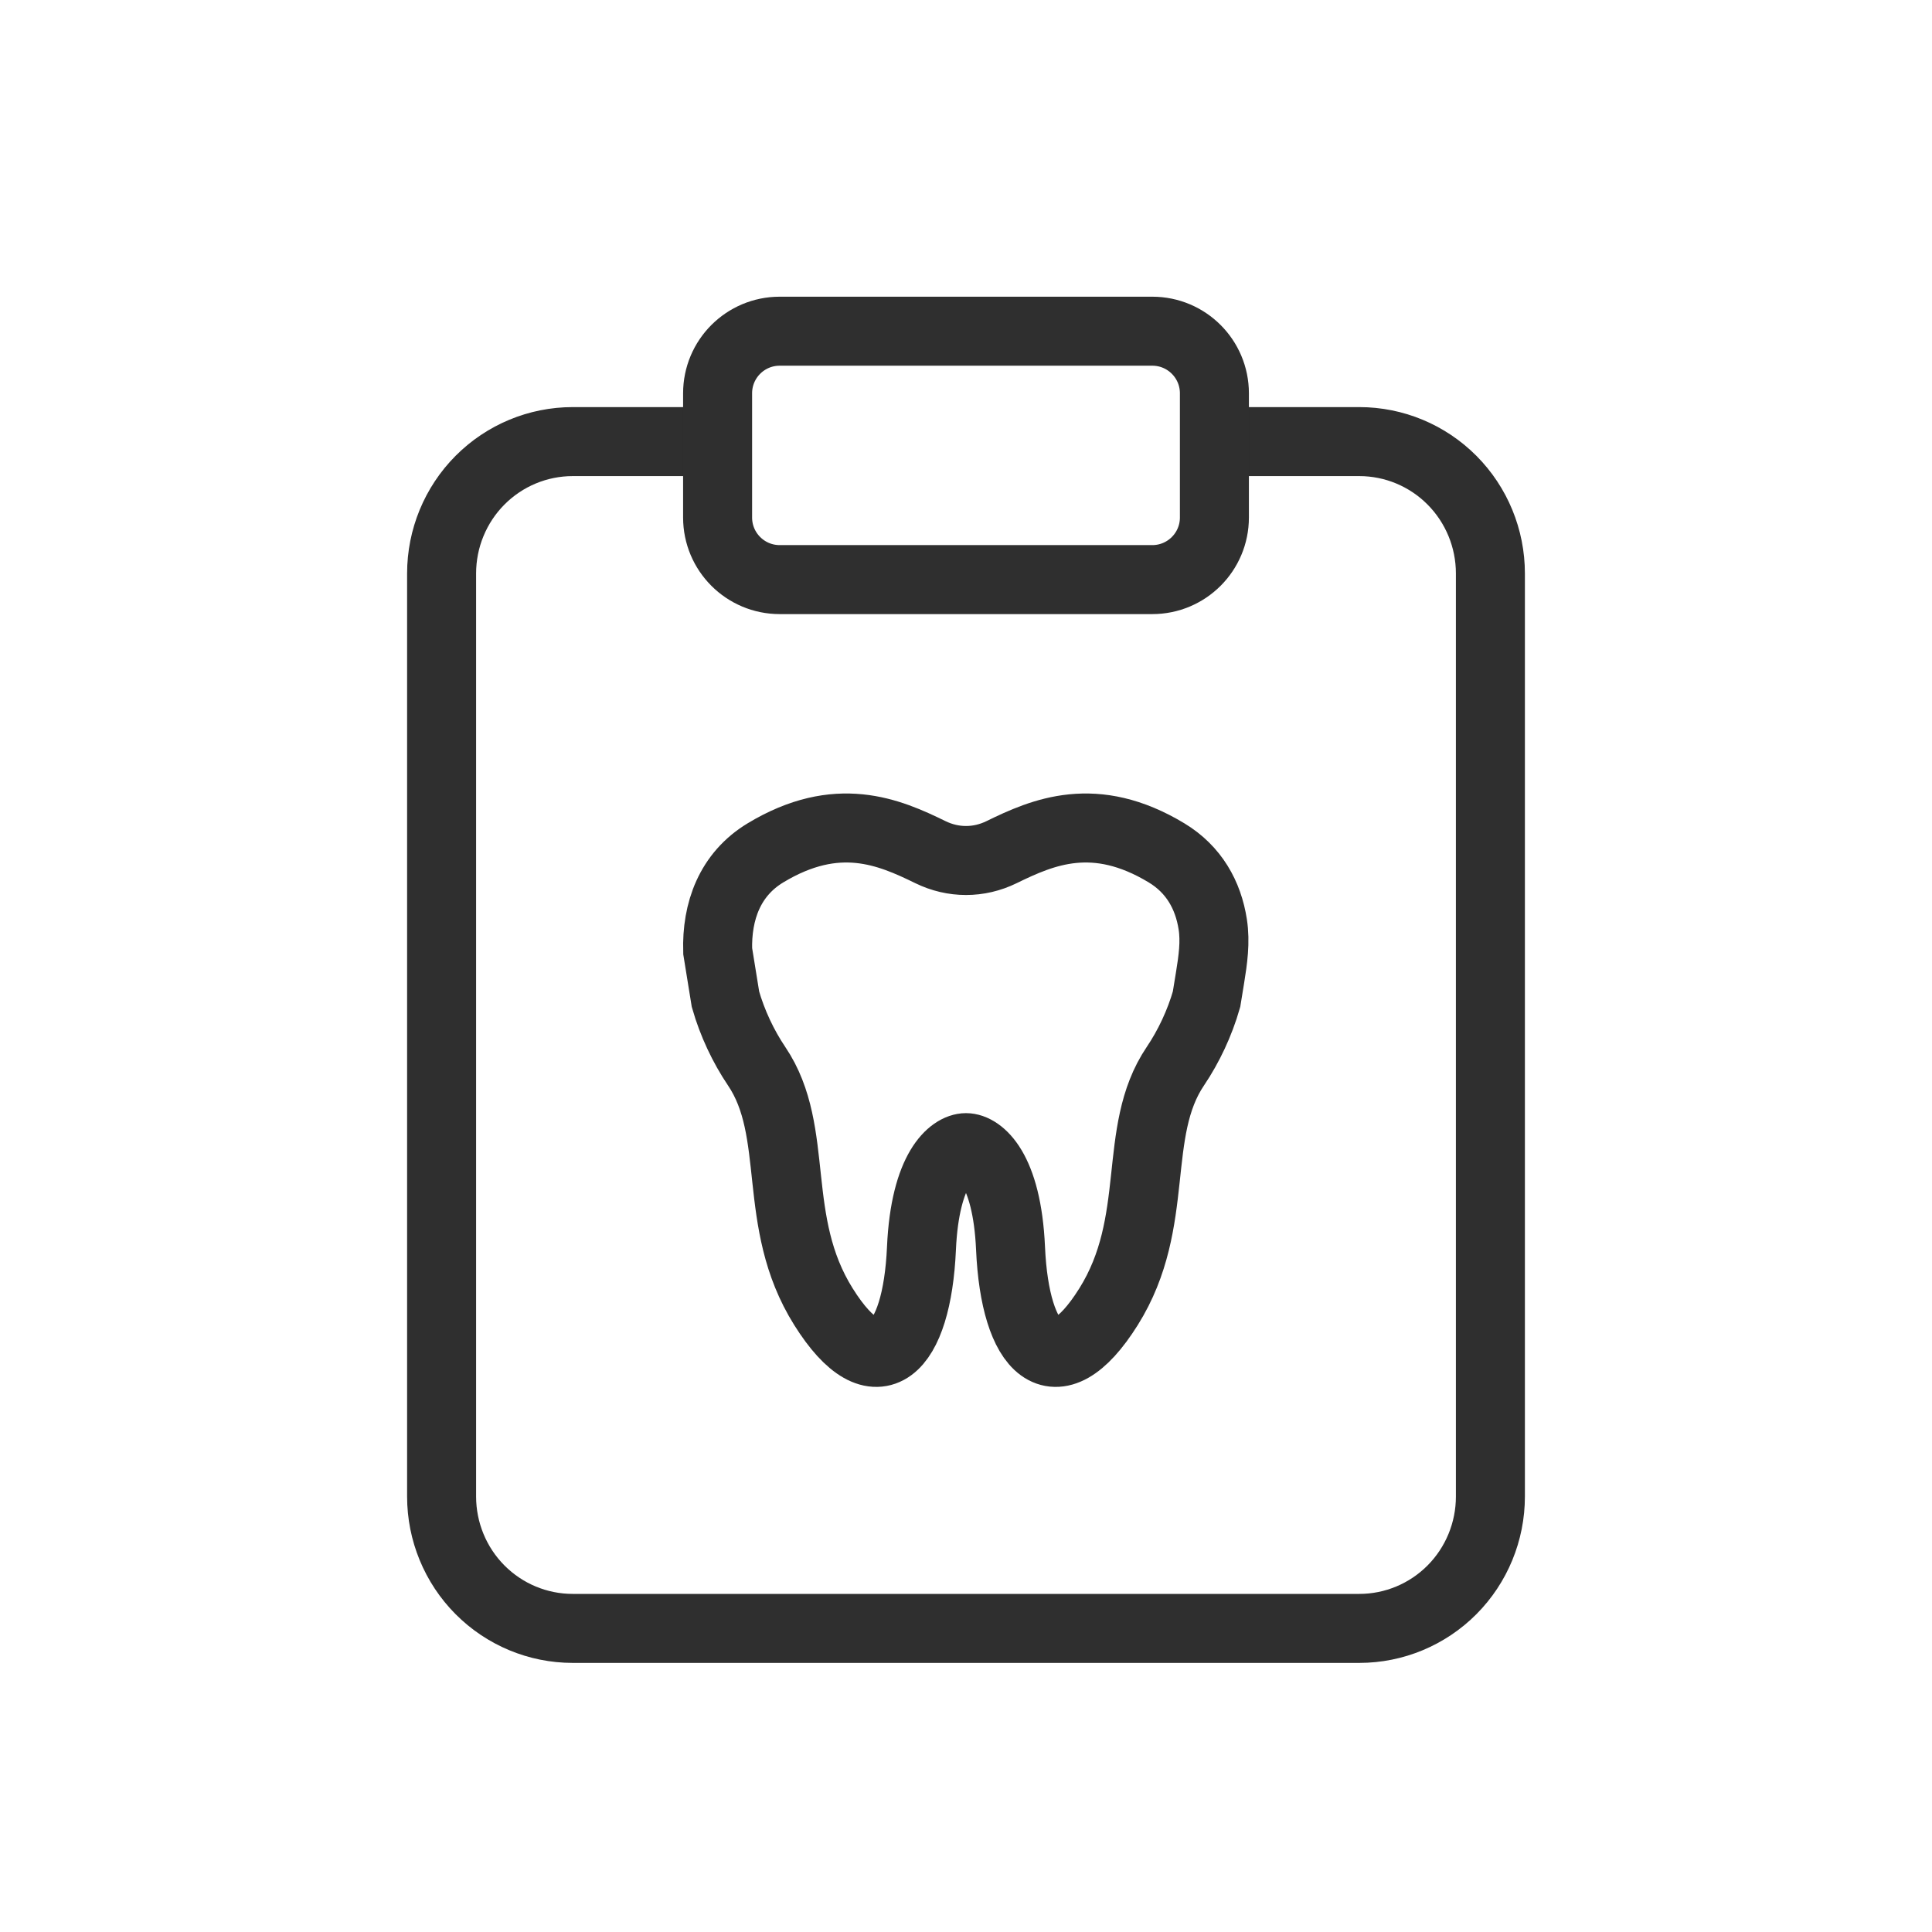 <svg width="70" height="70" viewBox="0 0 70 70" fill="none" xmlns="http://www.w3.org/2000/svg">
<path d="M44.5 16H49.25C50.51 16 51.718 16.503 52.609 17.399C53.5 18.295 54 19.511 54 20.778V54.222C54 55.489 53.5 56.705 52.609 57.601C51.718 58.497 50.51 59 49.25 59H20.75C19.49 59 18.282 58.497 17.391 57.601C16.5 56.705 16 55.489 16 54.222V20.778C16 19.511 16.5 18.295 17.391 17.399C18.282 16.503 19.49 16 20.75 16H25.5" stroke="#2F2F2F" stroke-width="2.5" stroke-linecap="round"/>
<path d="M41.75 12H28.25C27.007 12 26 13.007 26 14.25V18.75C26 19.993 27.007 21 28.25 21H41.75C42.993 21 44 19.993 44 18.75V14.25C44 13.007 42.993 12 41.75 12Z" stroke="#2F2F2F" stroke-width="2.5" stroke-linecap="round"/>
<path d="M33.386 45.236C33.515 42.312 34.516 41.581 35 41.581C35.484 41.581 36.485 42.312 36.614 45.236C36.776 48.891 38.228 50.437 40.165 47.344C42.101 44.252 40.972 41.019 42.586 38.63C43.069 37.914 43.466 37.073 43.715 36.204L43.843 35.419C43.947 34.78 44.04 34.13 43.94 33.49C43.776 32.433 43.26 31.5 42.263 30.899C39.665 29.332 37.794 30.139 36.287 30.876C35.465 31.278 34.535 31.278 33.712 30.876C32.205 30.139 30.335 29.332 27.737 30.899C26.444 31.678 25.96 33.017 26.003 34.459L26.285 36.204C26.534 37.073 26.931 37.914 27.414 38.63C29.028 41.019 27.898 44.252 29.835 47.344C31.772 50.437 33.224 48.891 33.386 45.236Z" stroke="#2F2F2F" stroke-width="2.5" stroke-linecap="round"/>
</svg>
